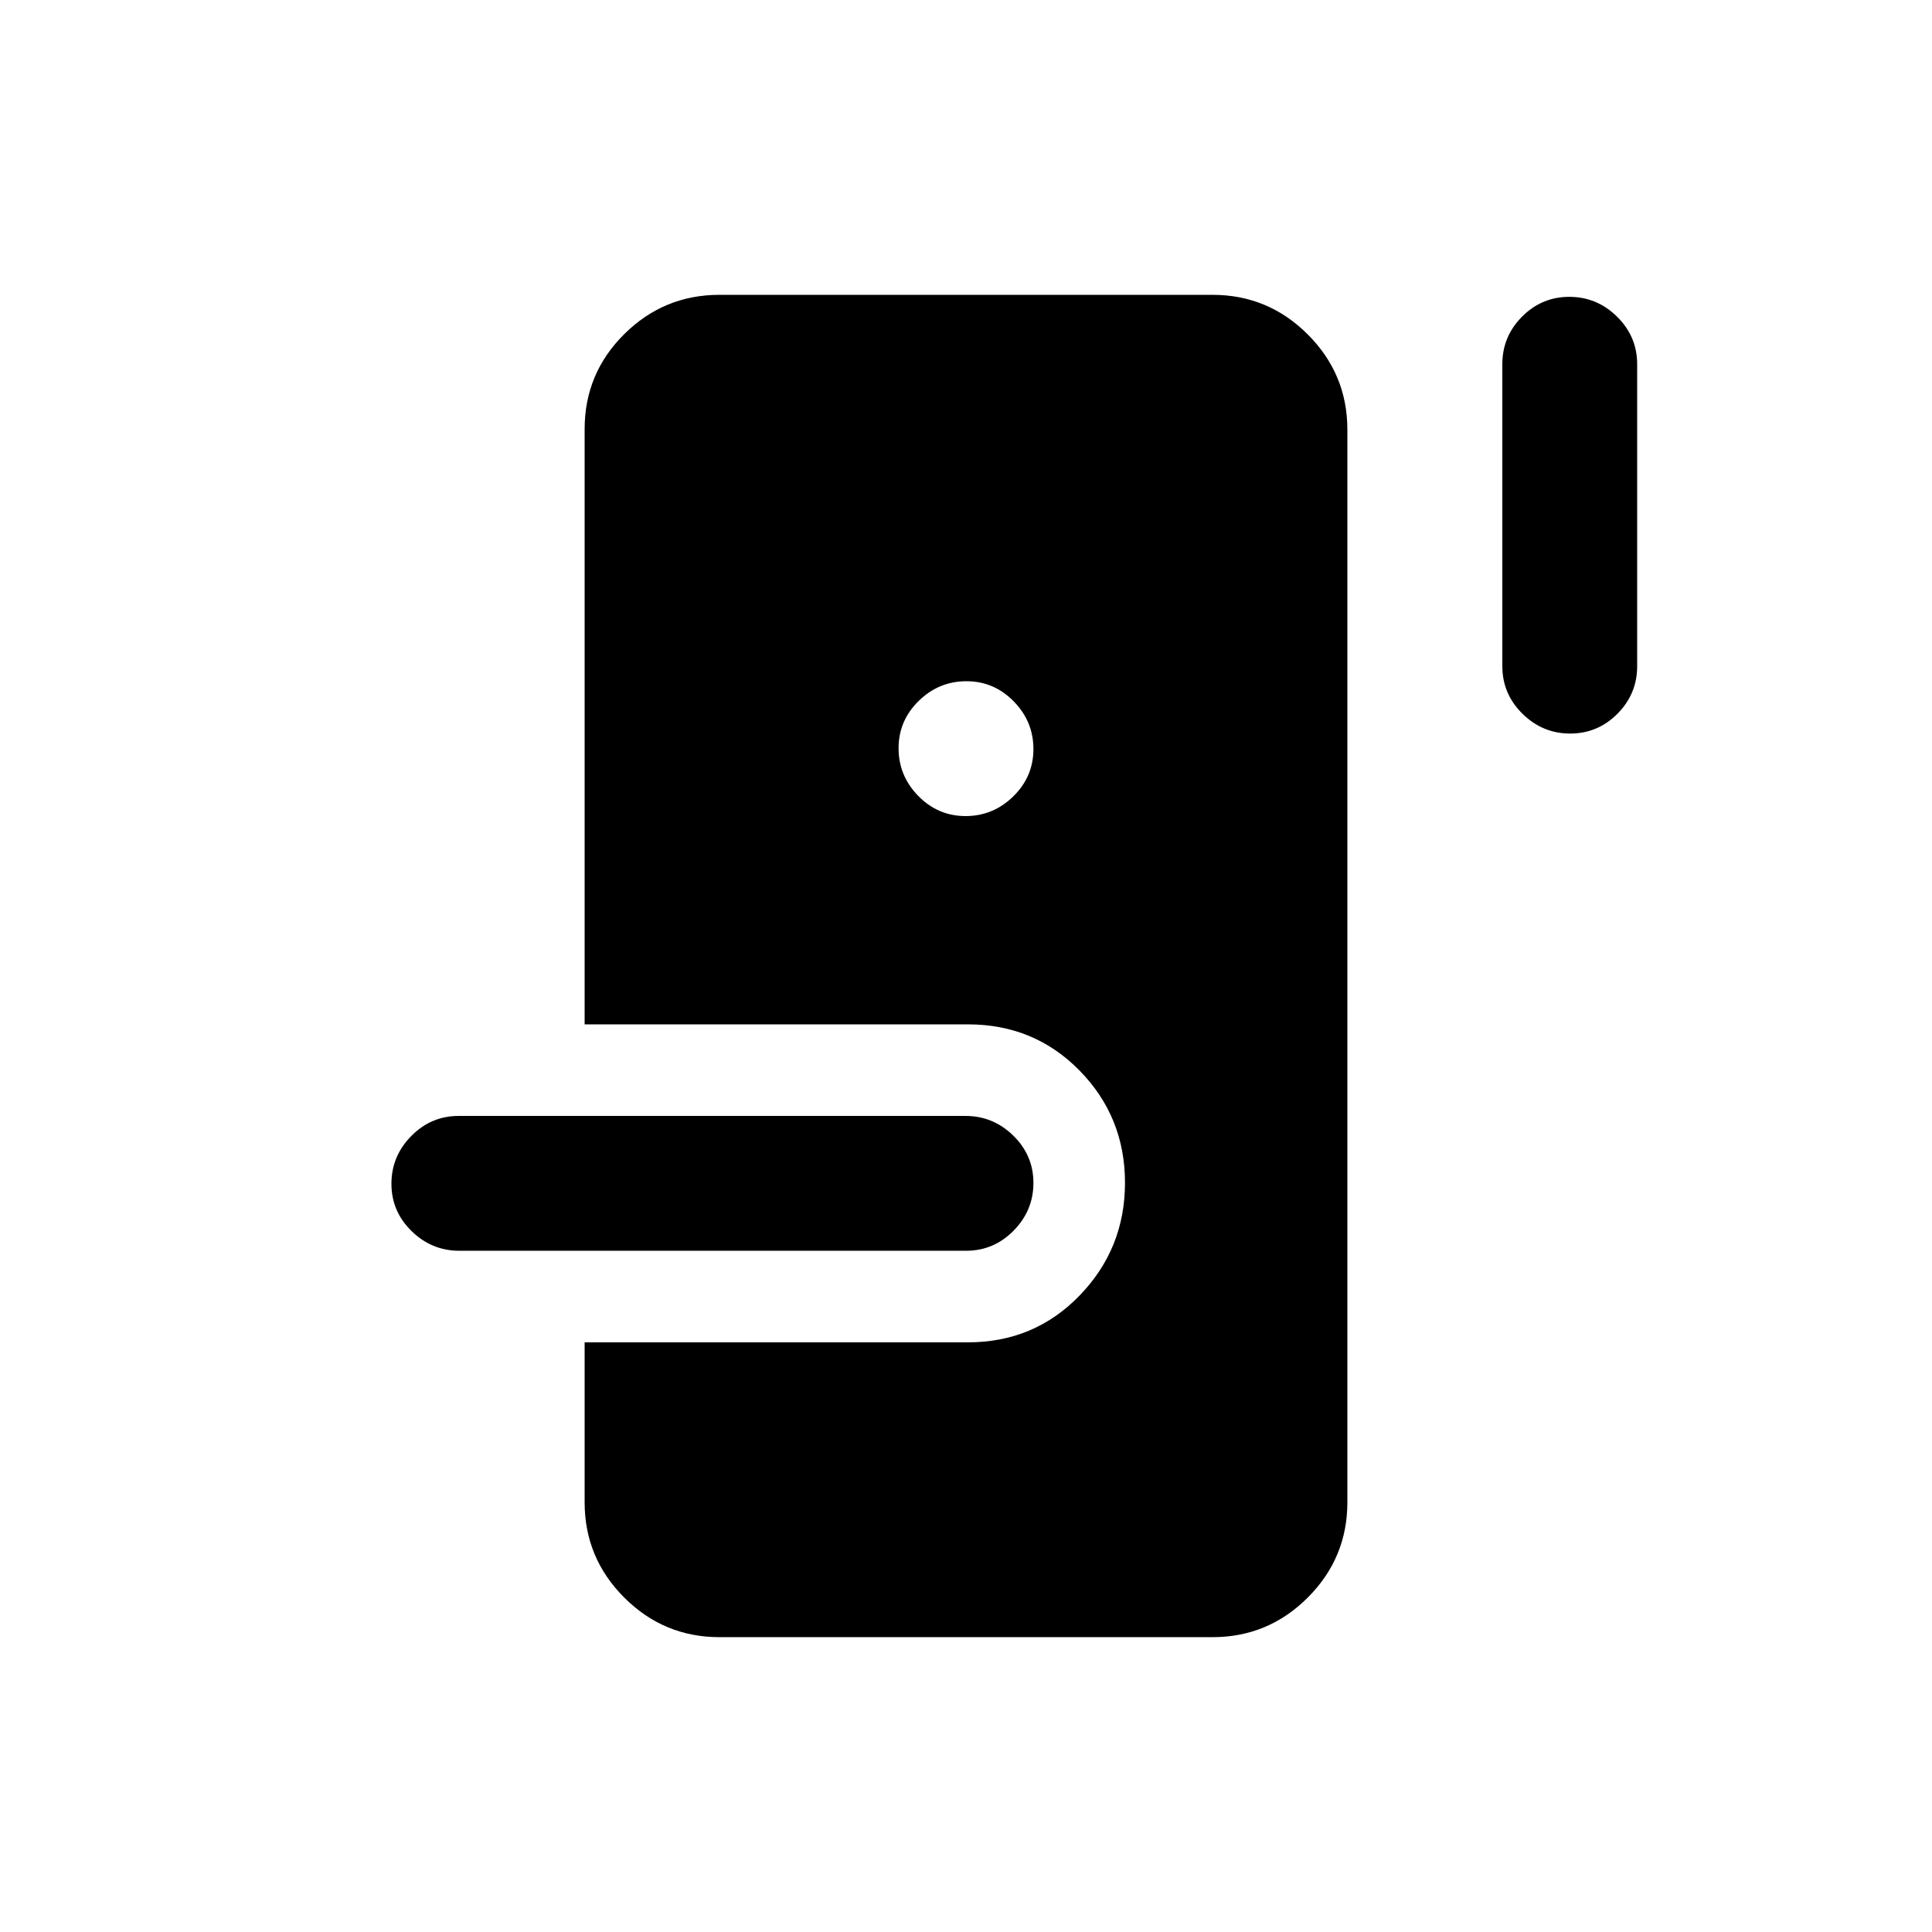 <svg xmlns="http://www.w3.org/2000/svg" height="20" viewBox="0 -960 960 960" width="20"><path d="M357.5-146.5q-27.64 0-47.32-19.68T290.5-213.5V-293H481q32.94 0 55.47-23.29t22.53-56Q559-405 536.47-428T481-451H290.5v-295.77q0-27.67 19.68-47.2t47.32-19.53h245q27.64 0 47.32 19.68t19.68 47.32v533q0 27.64-19.68 47.32T602.5-146.5h-245Zm-129.22-192q-13.78 0-23.78-9.79-10-9.79-10-23.5t9.84-23.71q9.84-10 23.62-10h251.76q13.78 0 23.78 9.79 10 9.79 10 23.5t-9.84 23.71q-9.84 10-23.62 10H228.28Zm251.51-216q13.71 0 23.71-9.79t10-23.5q0-13.71-9.79-23.71t-23.5-10q-13.71 0-23.71 9.79t-10 23.5q0 13.71 9.79 23.71t23.5 10Zm300.42-41q-13.71 0-23.71-9.85t-10-23.65v-150q0-13.8 9.79-23.65 9.79-9.85 23.5-9.85t23.71 9.85q10 9.85 10 23.65v150q0 13.8-9.79 23.65-9.79 9.85-23.5 9.85Z"/></svg>
